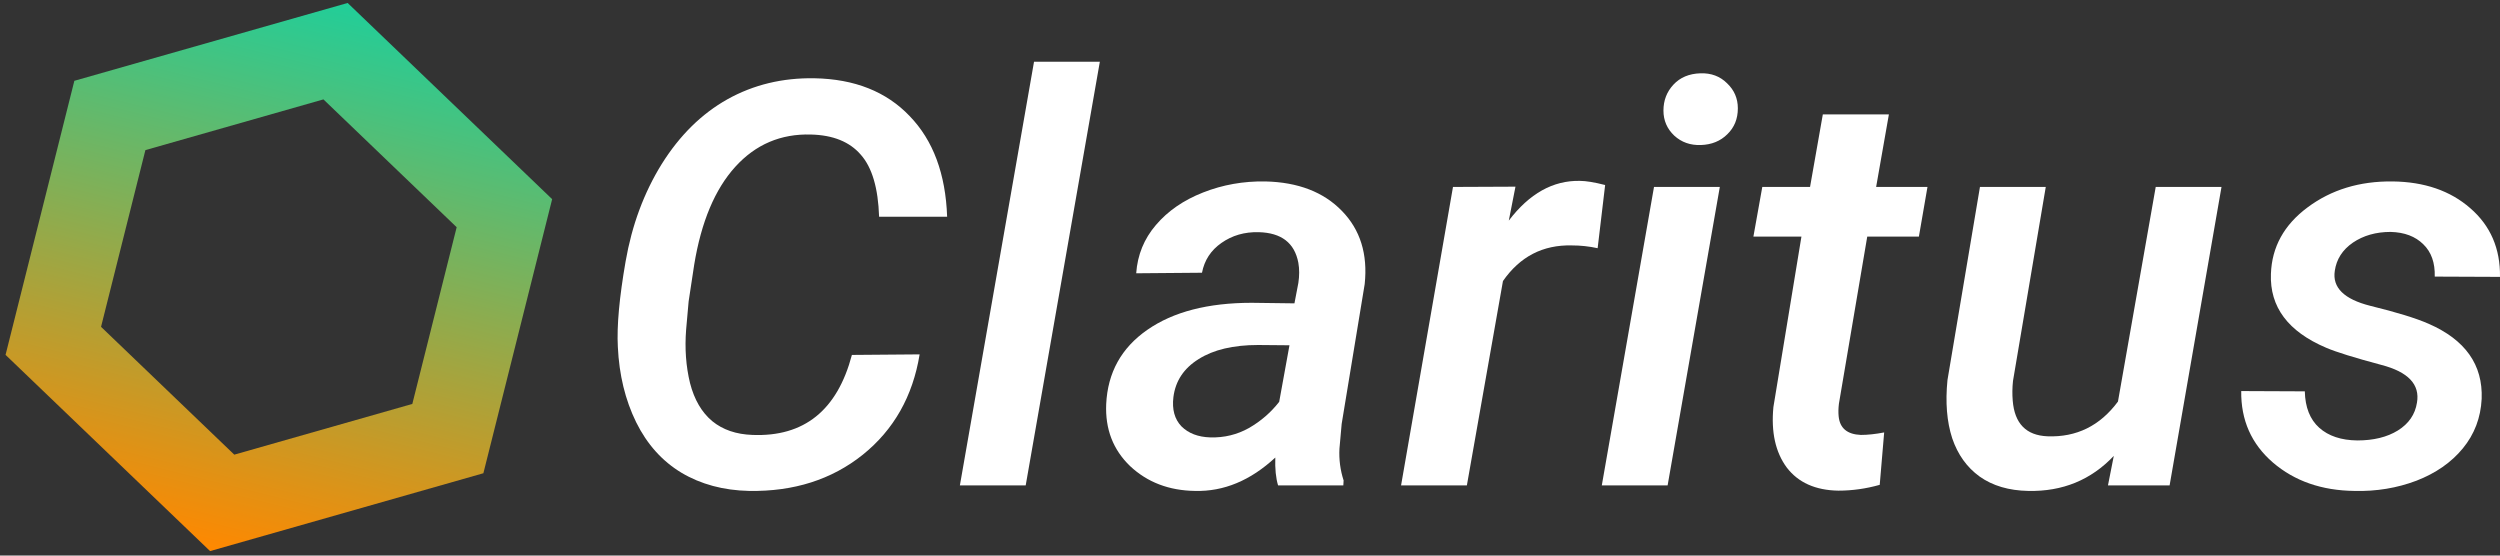 <svg width="108" height="24" viewBox="0 0 108 24" fill="none" xmlns="http://www.w3.org/2000/svg">
<rect x="0" y="0" width="108" height="24" fill="#333333" stroke="none"/>
<path d="M39.728 15.309C39.432 17.12 38.613 18.566 37.269 19.647C35.926 20.719 34.291 21.239 32.364 21.208C31.252 21.184 30.277 20.922 29.437 20.421C28.606 19.921 27.954 19.194 27.482 18.241C27.01 17.279 26.747 16.195 26.691 14.988C26.642 14.082 26.755 12.851 27.026 11.294C27.298 9.729 27.818 8.327 28.586 7.087C29.361 5.848 30.309 4.915 31.428 4.287C32.556 3.659 33.807 3.358 35.182 3.381C36.918 3.413 38.289 3.957 39.297 5.014C40.312 6.063 40.852 7.512 40.916 9.363H37.977C37.937 8.124 37.673 7.23 37.185 6.682C36.706 6.126 35.99 5.836 35.038 5.812C33.735 5.773 32.644 6.237 31.764 7.206C30.884 8.176 30.293 9.586 29.989 11.437L29.749 13.021L29.641 14.237C29.577 15.055 29.633 15.826 29.809 16.549C29.993 17.264 30.313 17.812 30.768 18.193C31.224 18.566 31.804 18.765 32.508 18.789C34.739 18.876 36.17 17.724 36.802 15.333L39.728 15.309Z" fill="white"/>
<path d="M44.31 20.969H41.467L44.67 2.667H47.513L44.31 20.969Z" fill="white"/>
<path d="M55.213 20.969C55.117 20.652 55.077 20.25 55.093 19.766C54.022 20.759 52.866 21.239 51.627 21.208C50.499 21.192 49.564 20.834 48.82 20.135C48.084 19.428 47.74 18.535 47.788 17.454C47.852 16.096 48.444 15.027 49.564 14.249C50.683 13.47 52.186 13.081 54.073 13.081L55.92 13.105L56.089 12.223C56.136 11.913 56.136 11.623 56.089 11.353C55.928 10.495 55.357 10.054 54.373 10.03C53.766 10.015 53.23 10.169 52.766 10.495C52.31 10.813 52.03 11.242 51.926 11.782L49.084 11.806C49.14 11.012 49.424 10.316 49.935 9.721C50.447 9.117 51.127 8.648 51.974 8.315C52.822 7.981 53.718 7.822 54.661 7.838C56.077 7.87 57.18 8.295 57.972 9.113C58.763 9.923 59.091 10.976 58.955 12.271L57.96 18.312L57.864 19.384C57.84 19.853 57.9 20.31 58.044 20.755L58.032 20.969H55.213ZM52.286 18.896C52.886 18.912 53.442 18.777 53.953 18.491C54.465 18.197 54.901 17.82 55.261 17.359L55.705 14.916L54.349 14.904C53.278 14.904 52.422 15.107 51.782 15.512C51.143 15.909 50.779 16.457 50.691 17.156C50.627 17.689 50.743 18.11 51.039 18.419C51.343 18.721 51.758 18.88 52.286 18.896Z" fill="white"/>
<path d="M69.018 10.722C68.65 10.642 68.279 10.602 67.903 10.602C66.655 10.571 65.664 11.083 64.928 12.14L63.369 20.969H60.526L62.769 8.076L65.468 8.064L65.18 9.53C66.068 8.362 67.091 7.79 68.251 7.814C68.514 7.814 68.878 7.874 69.342 7.993L69.018 10.722Z" fill="white"/>
<path d="M72.041 20.969H69.198L71.453 8.076H74.296L72.041 20.969ZM71.861 4.776C71.861 4.339 72.005 3.965 72.293 3.656C72.581 3.346 72.968 3.183 73.456 3.167C73.92 3.151 74.304 3.294 74.608 3.596C74.919 3.89 75.075 4.251 75.075 4.68C75.075 5.133 74.924 5.506 74.62 5.8C74.324 6.094 73.944 6.249 73.48 6.265C73.024 6.281 72.641 6.146 72.329 5.86C72.017 5.566 71.861 5.205 71.861 4.776Z" fill="white"/>
<path d="M81.6 4.942L81.049 8.076H83.267L82.896 10.221H80.665L79.441 17.442C79.417 17.641 79.413 17.82 79.429 17.978C79.477 18.495 79.797 18.765 80.389 18.789C80.685 18.789 81.021 18.753 81.396 18.681L81.204 20.945C80.613 21.112 80.017 21.196 79.417 21.196C78.426 21.18 77.682 20.846 77.186 20.195C76.699 19.535 76.507 18.666 76.611 17.585L77.822 10.221H75.747L76.131 8.076H78.194L78.746 4.942H81.6Z" fill="white"/>
<path d="M91.316 19.694C90.332 20.735 89.101 21.239 87.621 21.208C86.782 21.192 86.082 20.985 85.522 20.588C84.971 20.191 84.575 19.639 84.335 18.932C84.103 18.217 84.035 17.379 84.131 16.417L85.534 8.076H88.377L86.962 16.453C86.93 16.747 86.926 17.033 86.95 17.311C87.03 18.296 87.529 18.809 88.449 18.848C89.704 18.896 90.72 18.395 91.496 17.347L93.127 8.076H95.969L93.727 20.969H91.064L91.316 19.694Z" fill="white"/>
<path d="M104.413 17.395C104.549 16.608 104.034 16.064 102.866 15.762C101.707 15.452 100.915 15.206 100.491 15.023C98.844 14.324 98.049 13.26 98.104 11.83C98.144 10.67 98.672 9.713 99.688 8.958C100.711 8.195 101.935 7.822 103.358 7.838C104.733 7.854 105.853 8.239 106.716 8.994C107.588 9.749 108.016 10.738 108 11.961L105.181 11.949C105.197 11.353 105.033 10.889 104.689 10.555C104.345 10.213 103.874 10.034 103.274 10.019C102.642 10.019 102.099 10.174 101.643 10.483C101.195 10.793 100.935 11.198 100.863 11.699C100.751 12.422 101.263 12.926 102.398 13.212C103.534 13.49 104.373 13.748 104.917 13.987C106.5 14.678 107.264 15.758 107.208 17.228C107.168 18.046 106.896 18.761 106.392 19.373C105.897 19.976 105.229 20.441 104.389 20.767C103.55 21.084 102.658 21.232 101.715 21.208C100.299 21.192 99.124 20.783 98.188 19.98C97.261 19.178 96.805 18.149 96.821 16.894L99.568 16.906C99.584 17.597 99.792 18.121 100.191 18.479C100.591 18.836 101.139 19.019 101.835 19.027C102.538 19.027 103.122 18.884 103.586 18.598C104.058 18.304 104.333 17.903 104.413 17.395Z" fill="white"/>
<path fill-rule="evenodd" clip-rule="evenodd" d="M13.972 4.294L6.281 6.485L4.365 14.119L10.121 19.641L17.812 17.45L19.728 9.816L13.972 4.294ZM23.853 8.604L15.018 0.128L3.212 3.491L0.24 15.331L9.075 23.807L20.882 20.444L23.853 8.604Z" fill="url(#paint0_linear_4252_111658)"/>
<defs>
<linearGradient id="paint0_linear_4252_111658" x1="15.018" y1="0.128" x2="9.148" y2="23.825" gradientUnits="userSpaceOnUse">
<stop stop-color="#21CE99"/>
<stop offset="1" stop-color="#FF8800"/>
</linearGradient>
</defs>
</svg>
